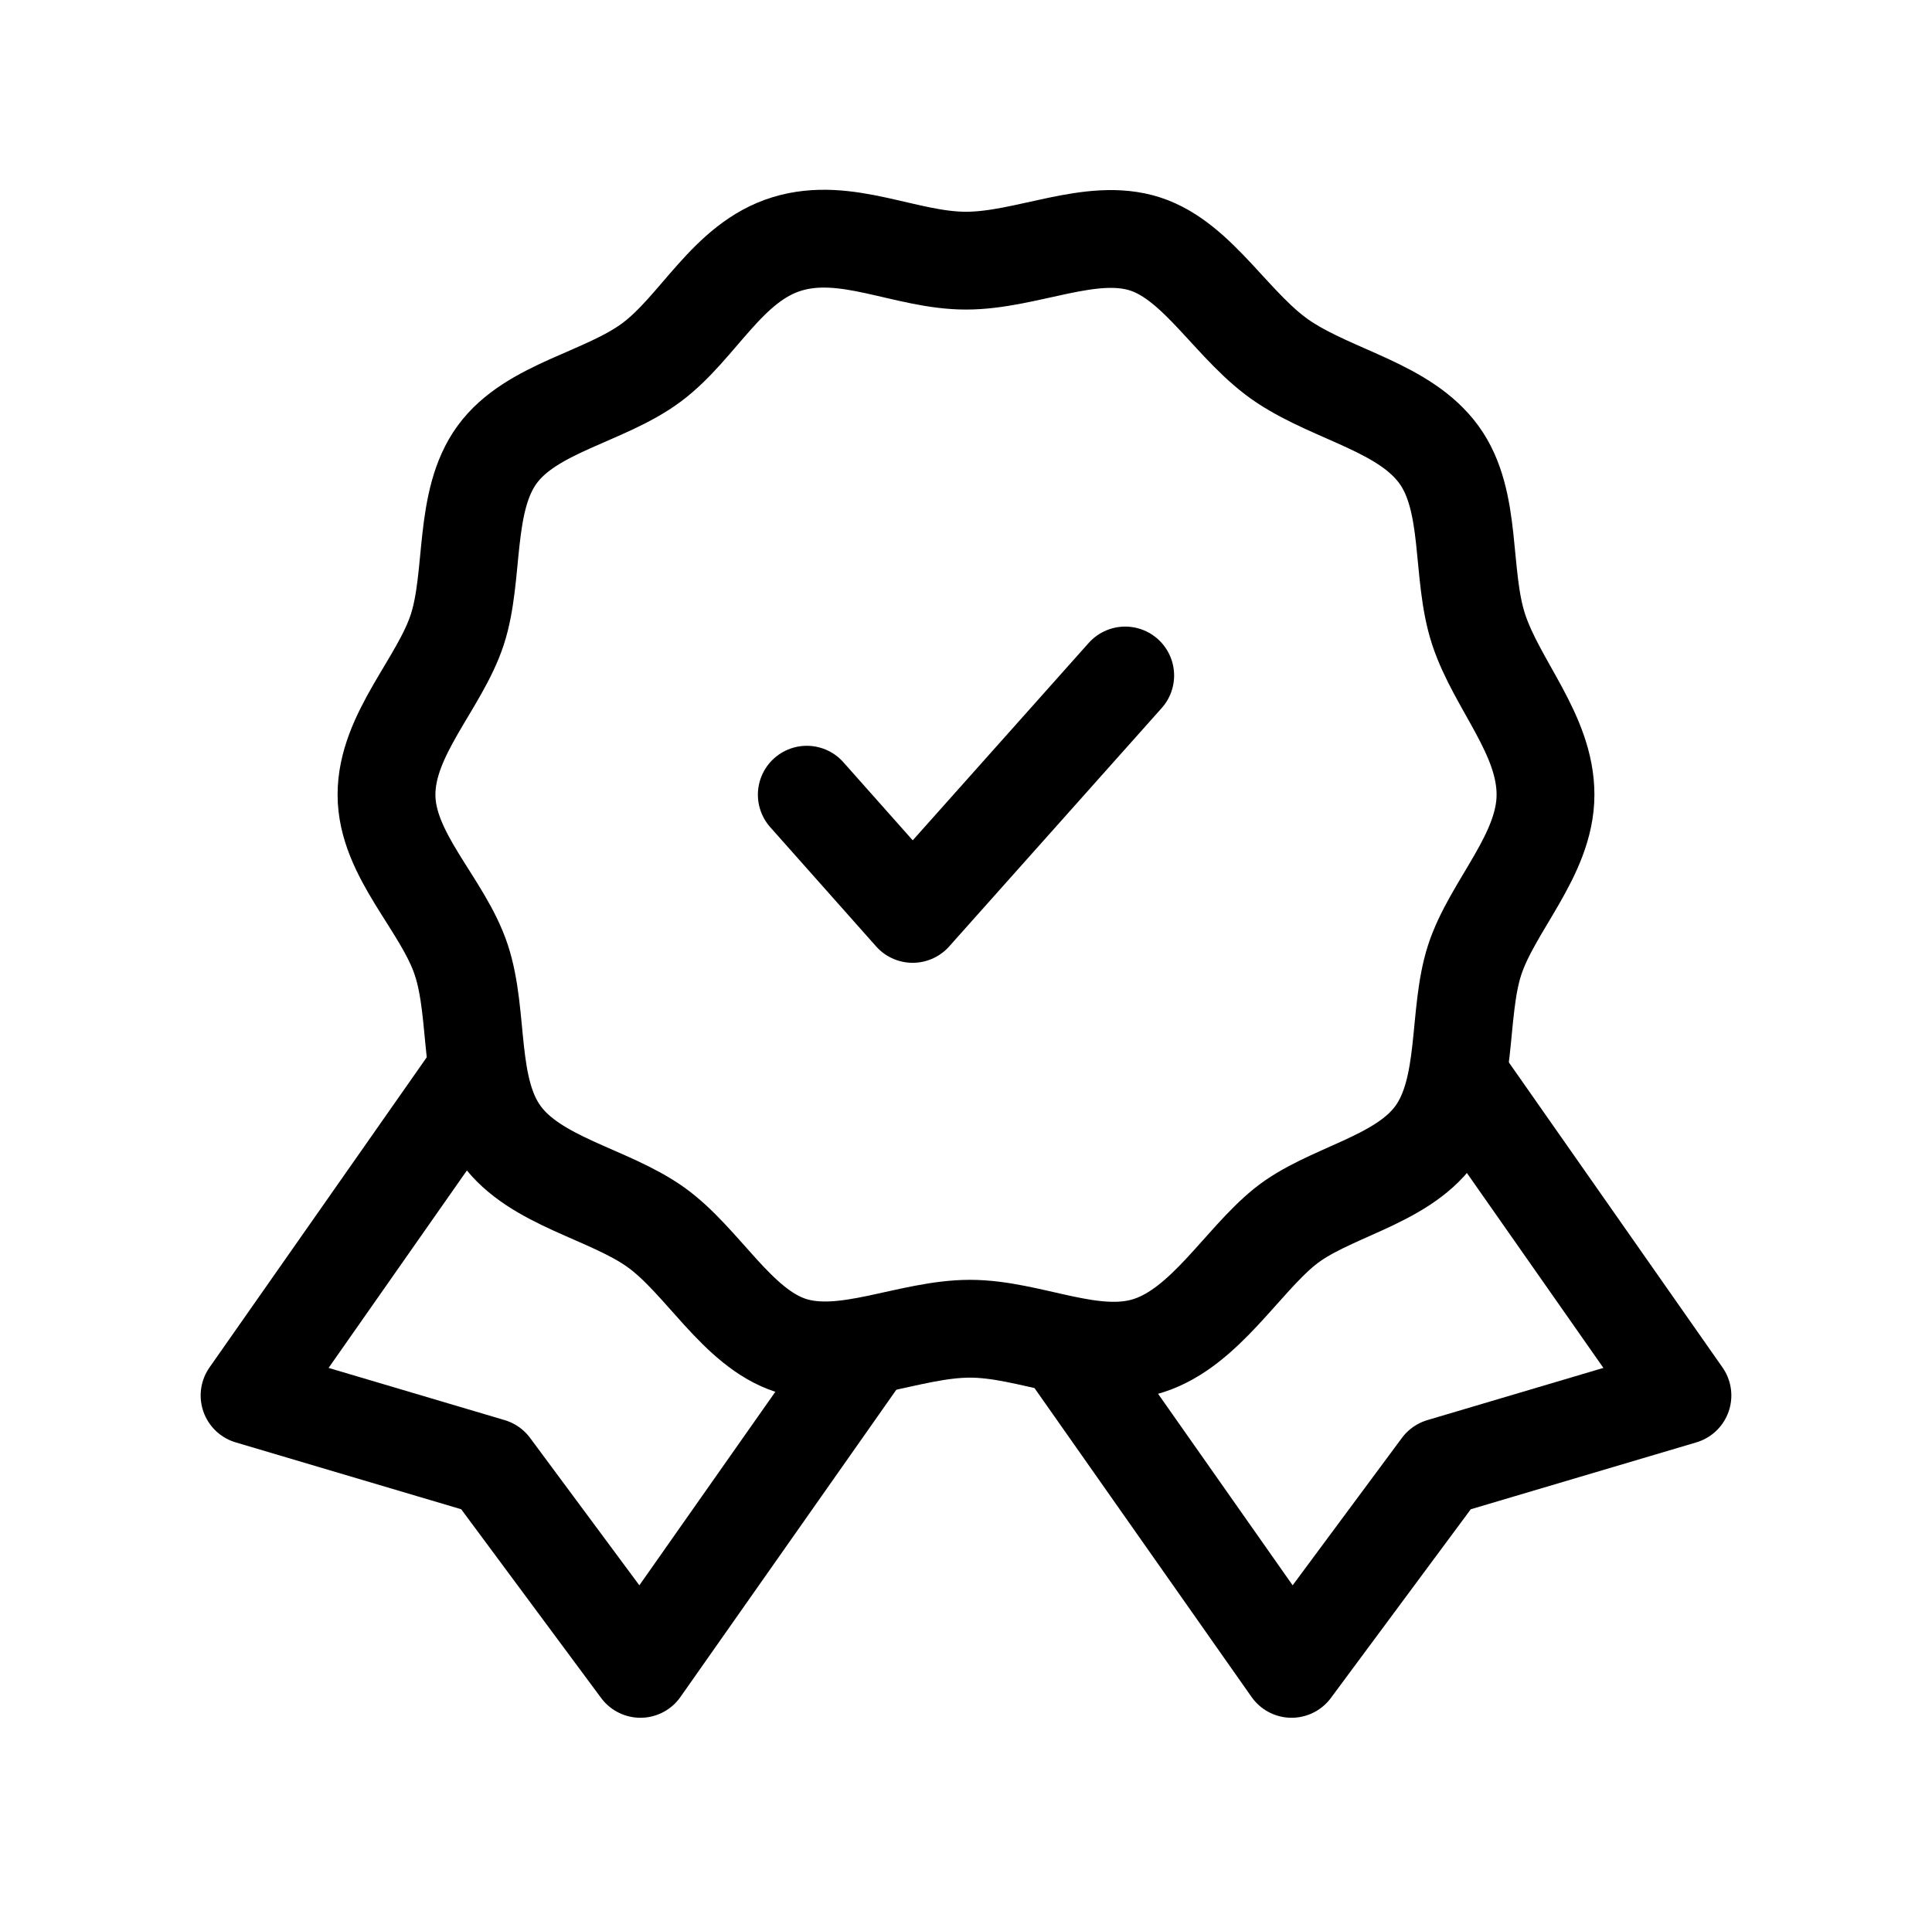 <svg width="79" height="78" viewBox="0 0 79 78" fill="none" xmlns="http://www.w3.org/2000/svg">
<path d="M19.287 44.102L10.205 57.07L20.068 59.995L26.187 68.25L35.366 55.185" stroke="black" stroke-width="4" stroke-linecap="round" stroke-linejoin="round"/>
<path d="M59.714 44.102L68.795 57.07L58.932 59.995L52.813 68.25L43.634 55.185" stroke="black" stroke-width="4" stroke-linecap="round" stroke-linejoin="round"/>
<path d="M63.196 32.5C63.196 34.97 61.016 37.05 60.299 39.26C59.583 41.47 60.072 44.492 58.672 46.41C57.272 48.328 54.278 48.75 52.52 50.18C50.762 51.61 49.265 54.275 46.986 55.023C44.708 55.77 42.136 54.34 39.663 54.34C37.189 54.34 34.552 55.737 32.339 55.023C30.126 54.307 28.726 51.545 26.805 50.18C24.885 48.815 21.89 48.328 20.491 46.41C19.091 44.492 19.612 41.535 18.863 39.26C18.115 36.985 15.804 34.97 15.804 32.5C15.804 30.03 17.984 27.95 18.701 25.74C19.417 23.53 18.928 20.508 20.328 18.59C21.728 16.672 24.722 16.25 26.643 14.82C28.563 13.39 29.735 10.725 32.176 9.977C34.617 9.23 37.026 10.66 39.5 10.66C41.974 10.66 44.61 9.262 46.824 9.977C49.037 10.693 50.437 13.455 52.52 14.82C54.603 16.185 57.435 16.672 58.835 18.59C60.234 20.508 59.714 23.465 60.462 25.74C61.211 28.015 63.196 30.03 63.196 32.5Z" stroke="black" stroke-width="4" stroke-linecap="round" stroke-linejoin="round"/>
<path d="M32.99 32.5L37.319 37.375L46.01 27.625" stroke="black" stroke-width="4" stroke-linecap="round" stroke-linejoin="round"/>
</svg>
